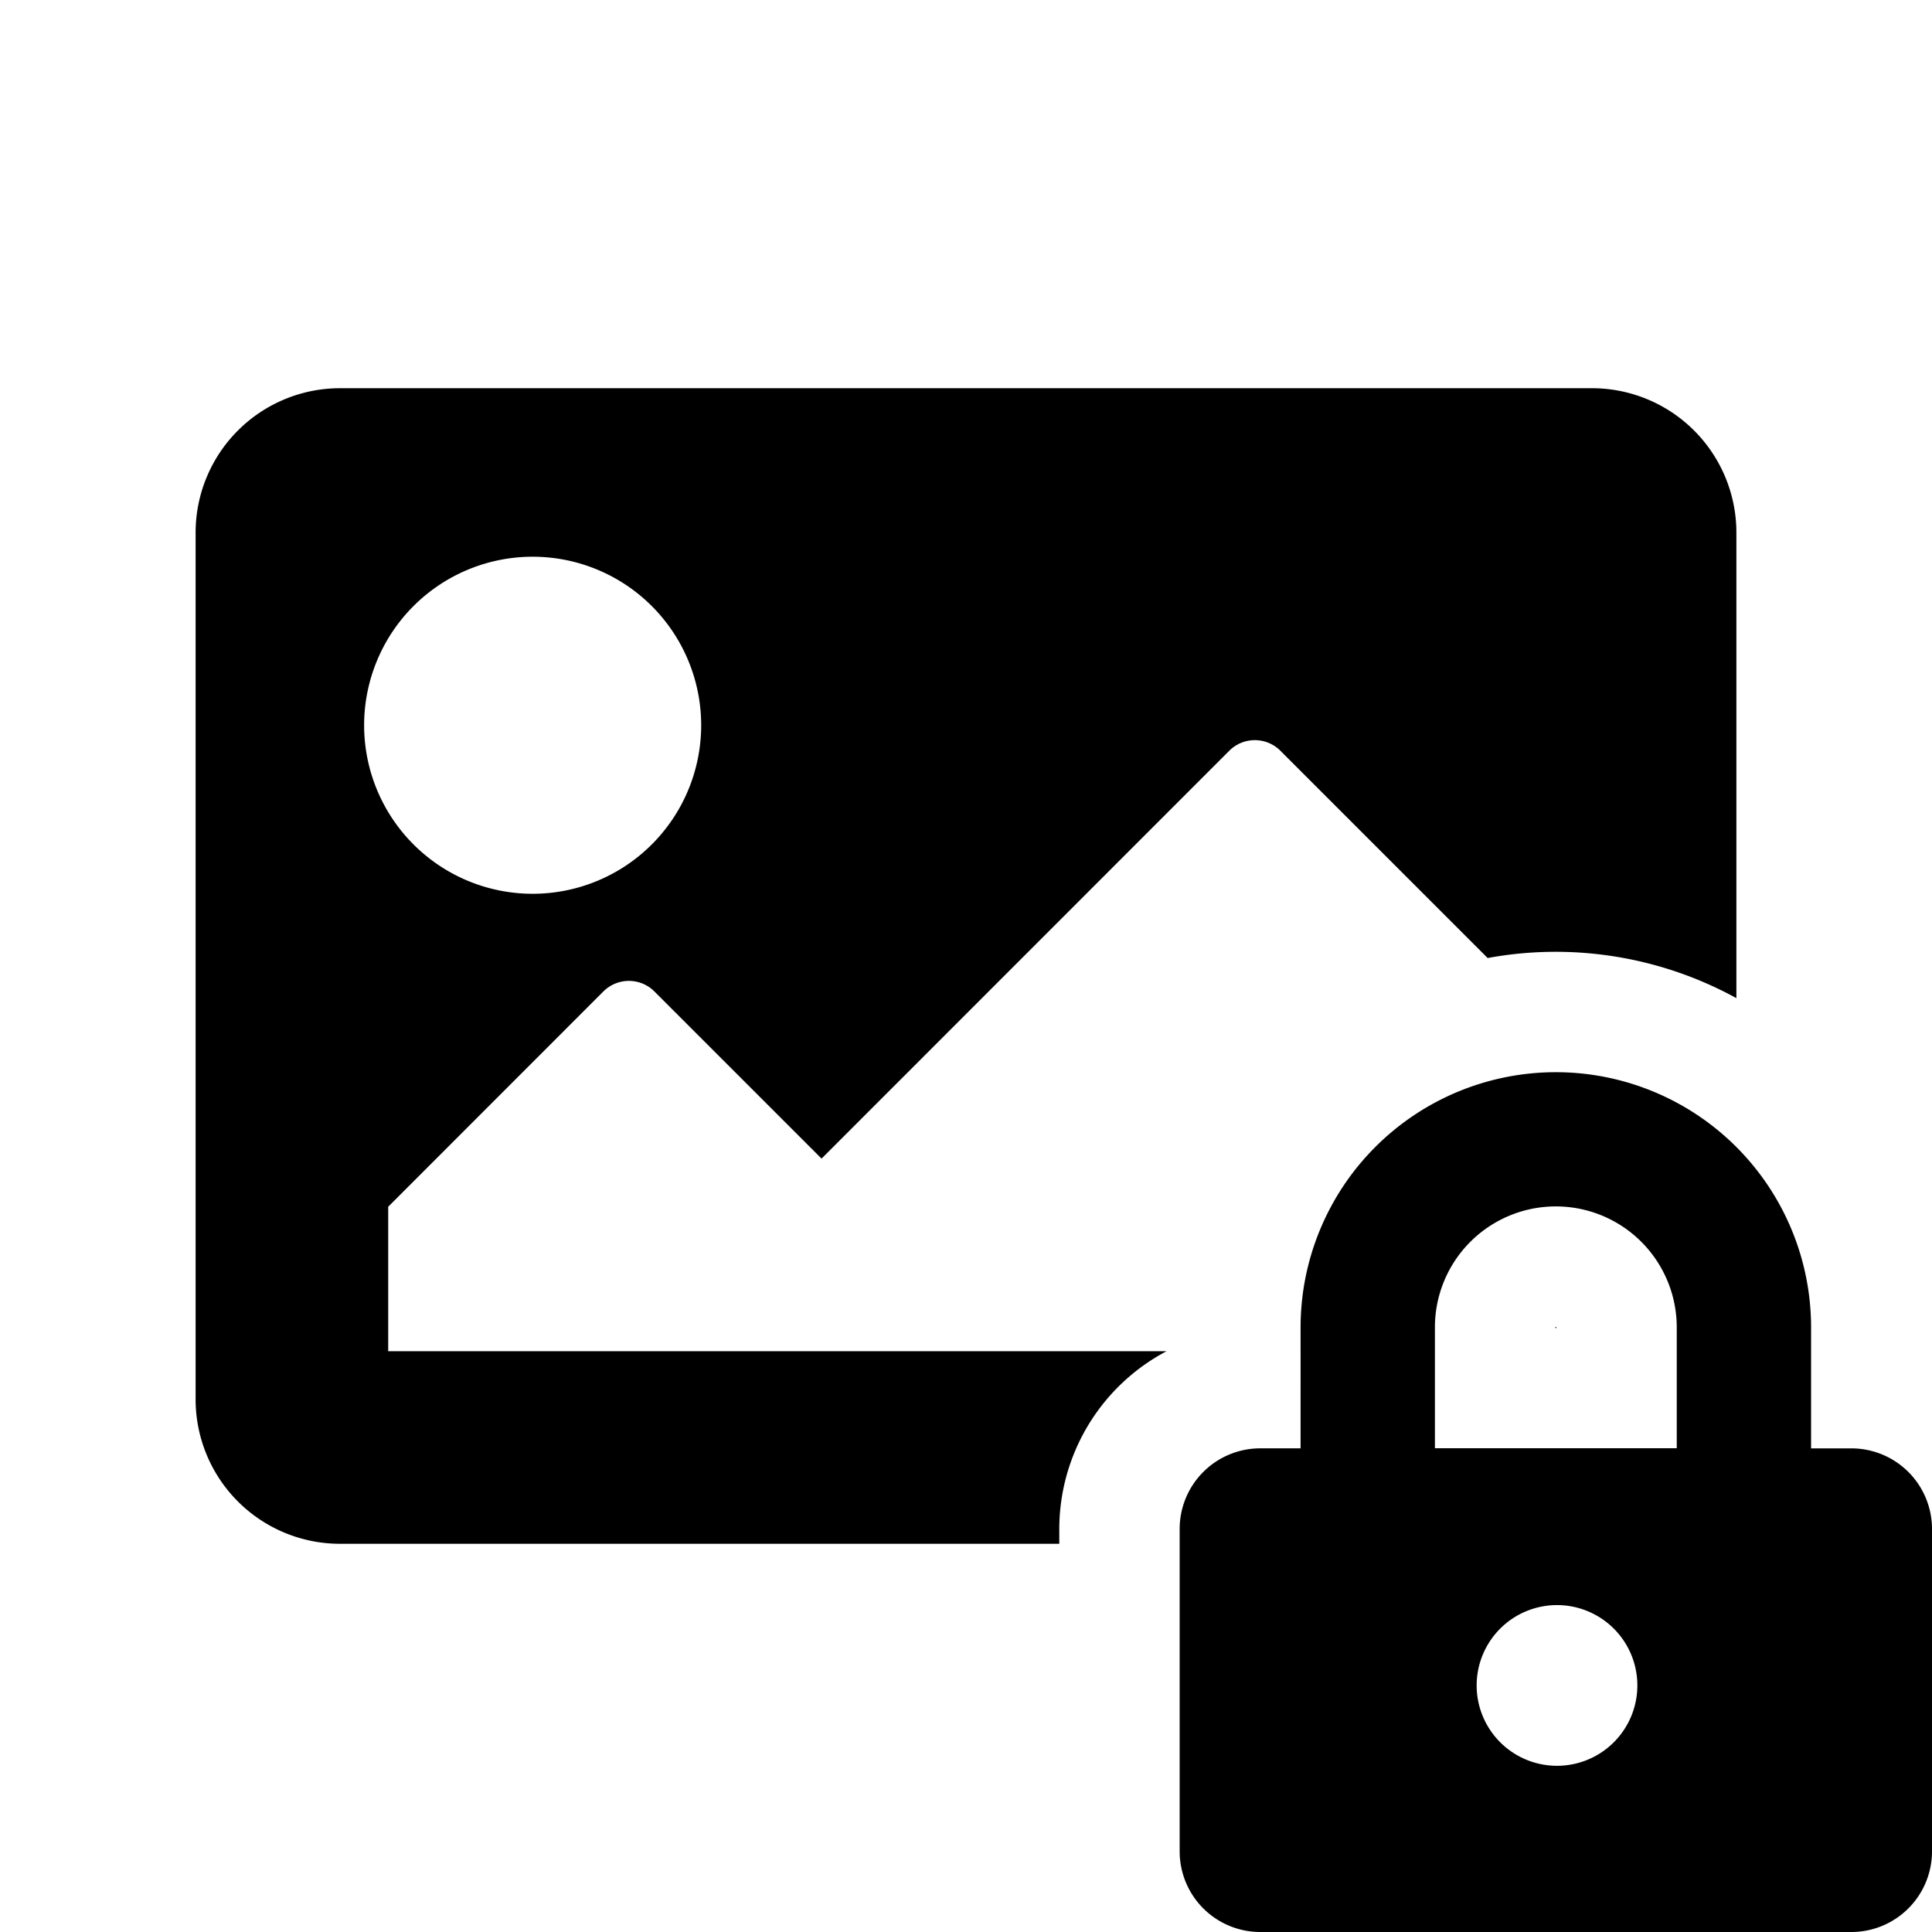 <svg id="Layer_1" data-name="Layer 1" xmlns="http://www.w3.org/2000/svg" viewBox="0 0 642 642"><path d="M517.18,441.11v.18h-.37v-.2a.68.68,0,0,1,.13-.16H517A.36.36,0,0,1,517.18,441.11ZM352,513H113a48,48,0,0,1-48-48V177a48,48,0,0,1,48-48H529a48,48,0,0,1,48,48V331.68a124.78,124.78,0,0,0-82.65-13.33l-68.87-68.87a12,12,0,0,0-17,0L273,385l-55.52-55.52a12,12,0,0,0-17,0L129,401v48H387.65A66.85,66.85,0,0,0,352,508.07ZM121,241a56,56,0,1,0,56-56A56,56,0,0,0,121,241ZM642,508.07V615.21A26.79,26.79,0,0,1,615.21,642H418.79A26.79,26.79,0,0,1,392,615.21V508.07a26.79,26.79,0,0,1,26.79-26.79h13.39V441.11a84.82,84.82,0,0,1,169.64,0v40.18h13.39A26.79,26.79,0,0,1,642,508.07Zm-97.91,52a26.7,26.7,0,1,0-26.7,26.7A26.7,26.7,0,0,0,544.09,560.11Zm13.09-119a40.18,40.18,0,1,0-80.36,0v40.18h80.36Z"/></svg>